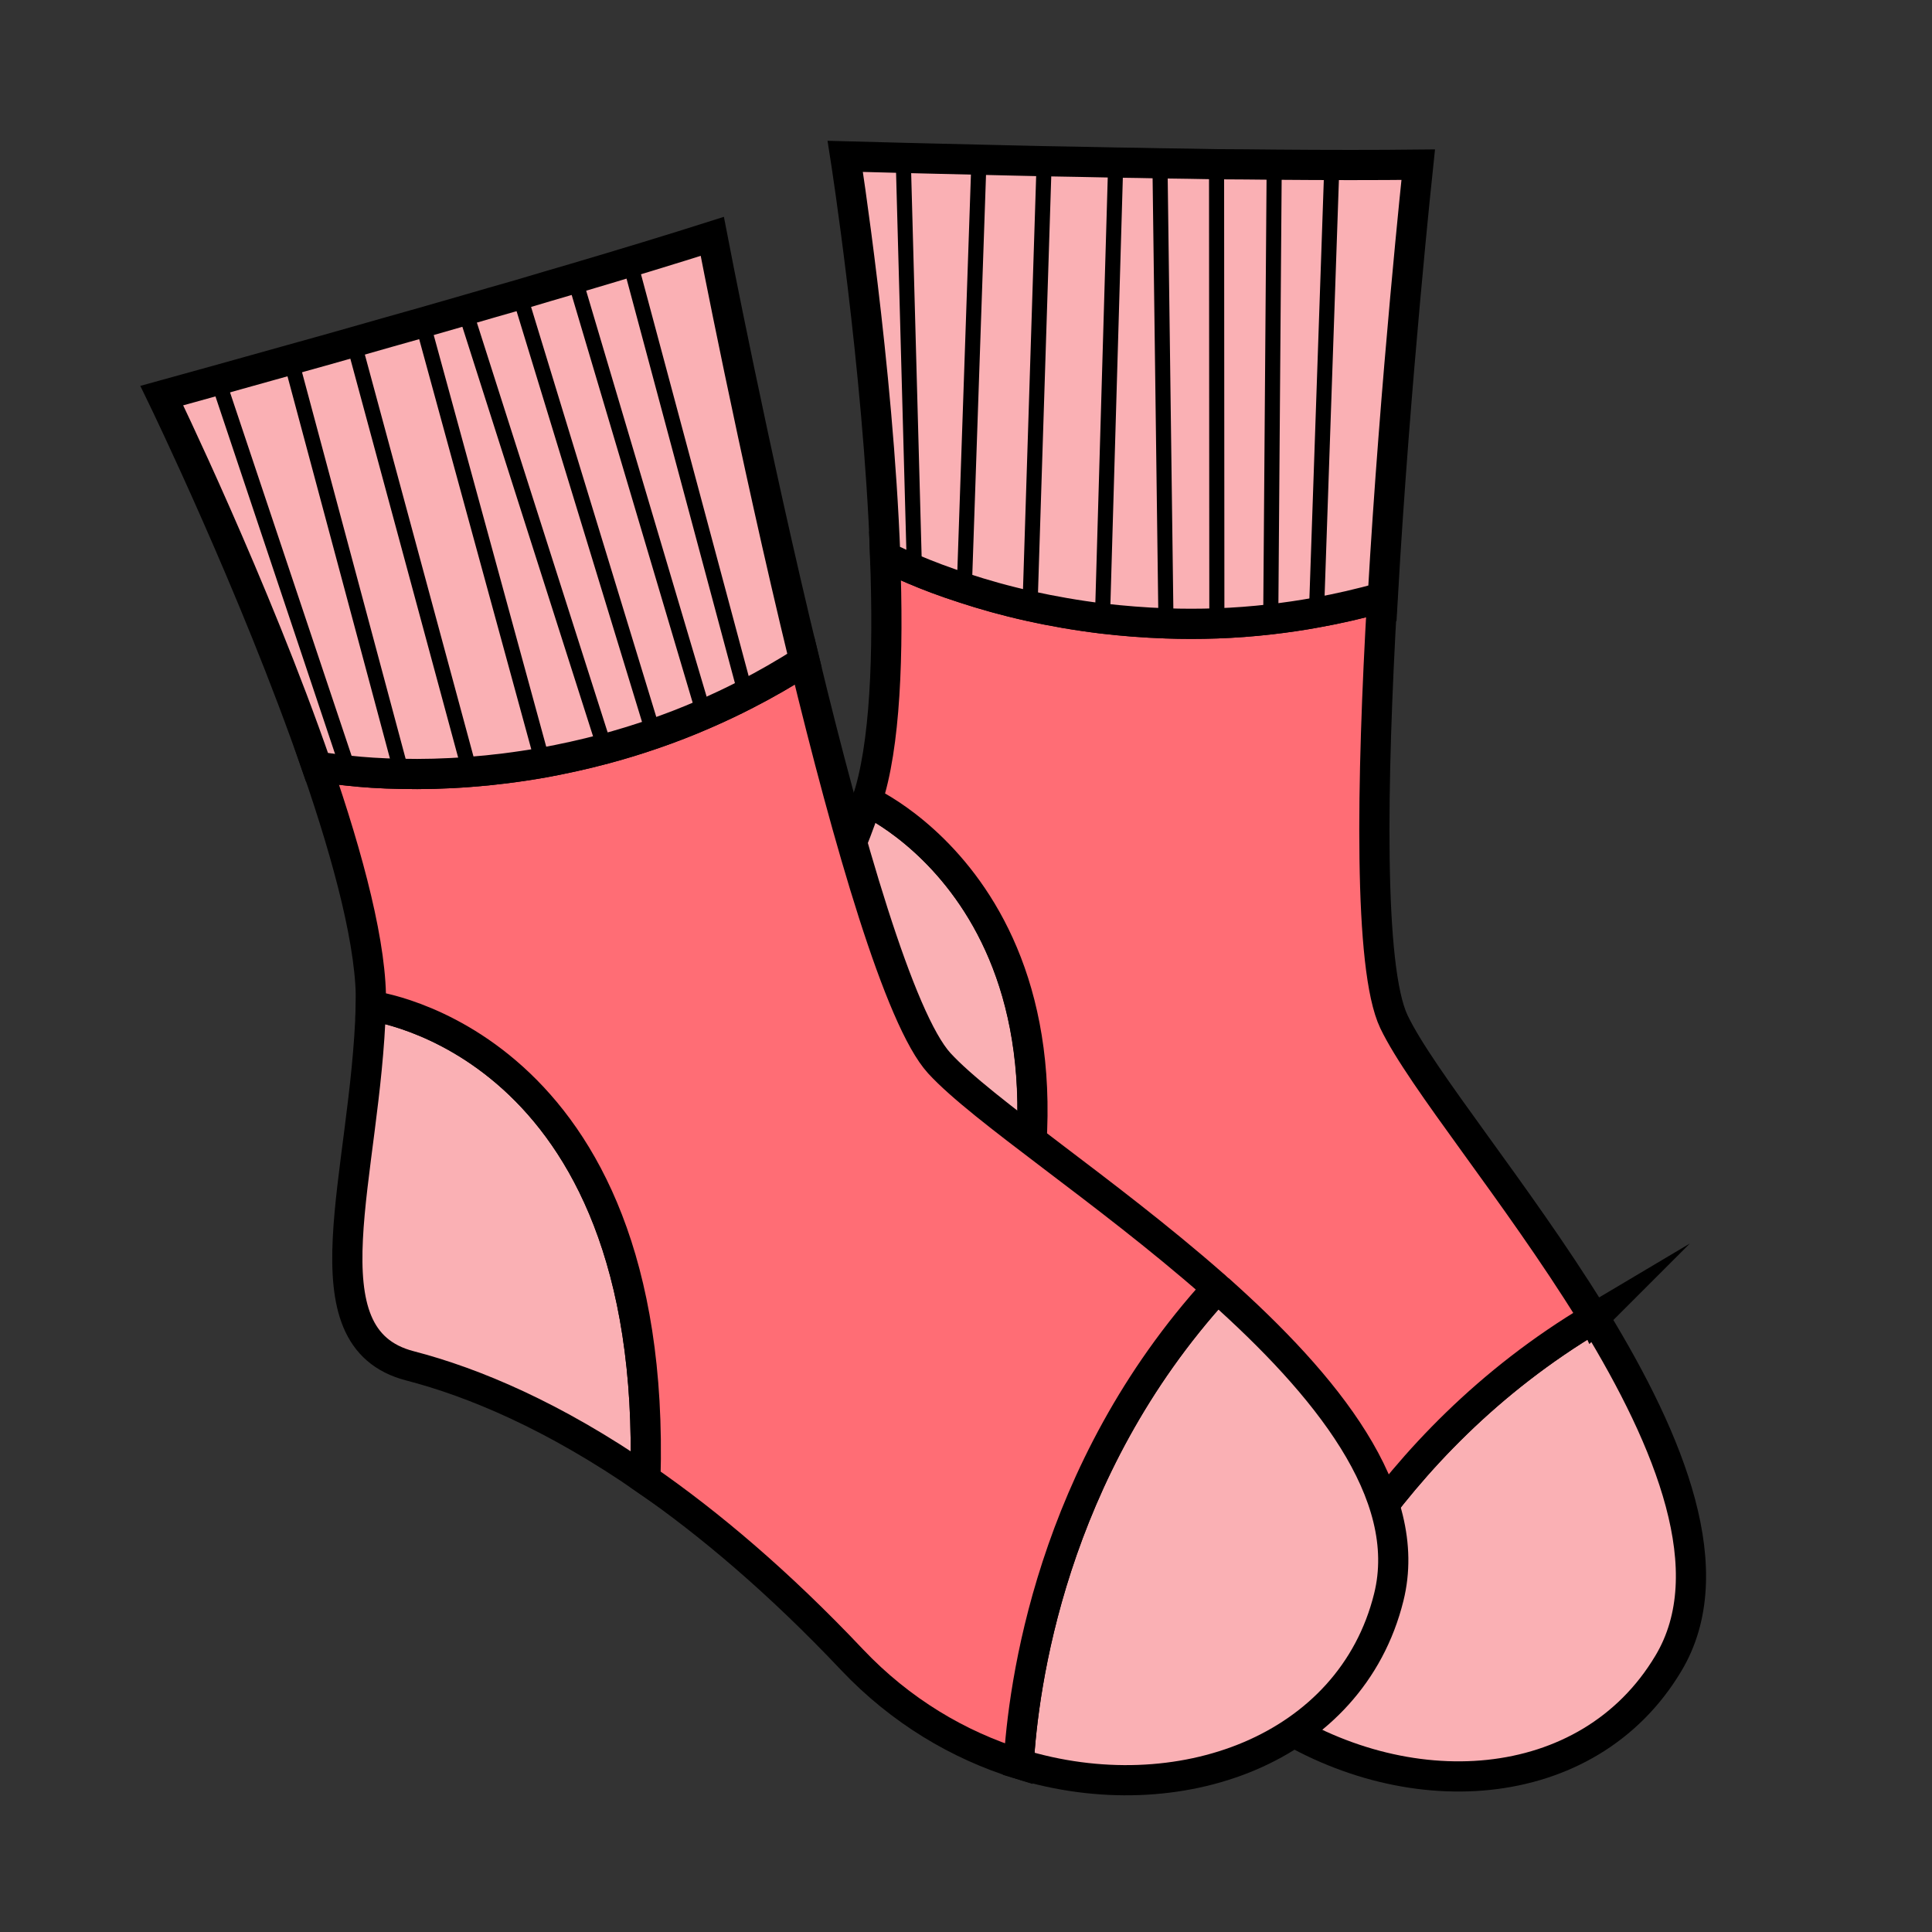 <?xml version="1.0" encoding="UTF-8"?>
<svg id="Calque_1" data-name="Calque 1" xmlns="http://www.w3.org/2000/svg" viewBox="0 0 128 128">
  <rect x="0" y="0" width="128" height="128" fill="#333333" stroke="none"/>
  <defs>
    <style>
      .cls-1 {
        fill: #ff6d75;
      }

      .cls-1, .cls-2 {
        stroke-width: 2px;
      }

      .cls-1, .cls-2, .cls-3 {
        stroke: #000;
        stroke-miterlimit: 10;
      }

      .cls-2 {
        fill: #fab0b4;
      }

      .cls-4 {
        stroke: #fff;
        stroke-linecap: round;
        stroke-linejoin: round;
        stroke-width: 8px;
      }

      .cls-4, .cls-3 {
        fill: none;
      }
    </style>
  </defs>
  <path class="cls-2" d="m65.7,88.38c-4.57-5.77-8.99-9.45-12.73-11.74-6.34-3.88.9-12.95,4.48-23.57,0,0,17.54,7.74,8.25,35.31Z"/>
  <path class="cls-2" d="m110.53,110.21c-5.33,8.92-17.49,9.62-26.67,3.41,1.75-4.74,7.65-17.93,21.77-26.31.02.03.05.07.07.11,4.93,8.09,8.48,16.71,4.83,22.79Z"/>
  <path class="cls-1" d="m105.62,87.31c-14.12,8.38-20.02,21.57-21.77,26.31-3.44-2.33-6.46-5.63-8.55-9.82-3.15-6.33-6.42-11.39-9.61-15.42,9.29-27.57-8.25-35.31-8.25-35.31,1.22-3.62,1.44-9.74,1.2-16.22.1.05.77.41,1.94.9.84.36,1.95.79,3.3,1.22,1.25.41,2.72.83,4.35,1.19,1.46.33,3.07.61,4.8.82,1.33.16,2.74.27,4.21.32,1.09.04,2.22.04,3.38,0,1.16-.04,2.36-.13,3.57-.27,1-.11,2-.26,3.03-.45,1.43-.26,2.88-.59,4.36-1-.71,12.25-.91,24.57.77,28.11,1.81,3.79,8.08,11.25,13.07,19.31.07.11.14.21.19.32Z"/>
  <path class="cls-2" d="m91.59,39.58c-1.49.41-2.94.75-4.36,1-1.03.19-2.03.33-3.03.45-1.21.14-2.41.23-3.57.27-1.16.04-2.29.04-3.38,0-1.47-.05-2.88-.17-4.21-.32-1.72-.21-3.34-.5-4.8-.82-1.64-.36-3.1-.78-4.35-1.19-1.34-.43-2.45-.86-3.3-1.22-1.17-.48-1.84-.84-1.94-.9h0c-.46-12.55-2.65-26.49-2.65-26.49,0,0,1.46.04,3.86.1,1.39.04,3.09.07,5.01.12,1.35.03,2.8.07,4.33.1,1.52.02,3.11.06,4.73.09.97.01,1.95.03,2.93.05,1.25.02,2.51.03,3.76.06,1.28,0,2.57.02,3.82.03,3.49.03,6.79.03,9.52,0,0,0-1.53,14.31-2.35,28.68Z"/>
  <line class="cls-3" x1="59.84" y1="10.46" x2="60.59" y2="37.97"/>
  <line class="cls-3" x1="64.86" y1="10.58" x2="63.88" y2="39.18"/>
  <line class="cls-3" x1="69.18" y1="10.67" x2="68.23" y2="40.51"/>
  <line class="cls-3" x1="73.92" y1="10.76" x2="73.04" y2="40.98"/>
  <line class="cls-3" x1="76.85" y1="10.81" x2="77.25" y2="41.3"/>
  <line class="cls-3" x1="80.6" y1="10.86" x2="80.62" y2="41.29"/>
  <line class="cls-3" x1="84.42" y1="10.9" x2="84.19" y2="41.02"/>
  <line class="cls-3" x1="88.24" y1="10.92" x2="87.22" y2="40.58"/>
  <path class="cls-2" d="m42.76,98.01c-6.06-4.19-11.36-6.42-15.6-7.52-7.2-1.86-2.91-12.65-2.59-23.85,0,0,19.04,2.29,18.19,31.37Z"/>
  <path class="cls-2" d="m92.01,105.82c-2.5,10.09-13.93,14.3-24.52,11.04.29-5.04,2.09-19.38,13.15-31.51.03.02.07.05.1.08,7.07,6.3,12.98,13.51,11.27,20.39Z"/>
  <path class="cls-1" d="m80.64,85.35c-11.06,12.13-12.86,26.47-13.15,31.51-3.97-1.23-7.82-3.5-11.04-6.9-4.86-5.14-9.46-9.02-13.69-11.95.85-29.08-18.19-31.37-18.19-31.37.11-3.82-1.46-9.74-3.58-15.87.11.02.86.17,2.12.29.91.1,2.1.19,3.51.21,1.32.03,2.84,0,4.51-.13,1.49-.11,3.12-.31,4.83-.61,1.32-.24,2.7-.54,4.12-.92,1.05-.28,2.13-.61,3.23-.99,1.1-.38,2.22-.81,3.34-1.3.92-.4,1.84-.83,2.77-1.31,1.29-.66,2.58-1.4,3.88-2.23,2.89,11.93,6.29,23.77,8.93,26.66,2.84,3.1,11.01,8.41,18.13,14.66.1.08.19.16.28.25Z"/>
  <path class="cls-2" d="m53.3,43.78c-1.3.83-2.59,1.57-3.88,2.23-.93.48-1.85.91-2.77,1.31-1.12.49-2.24.92-3.34,1.3-1.1.38-2.18.71-3.23.99-1.42.38-2.8.68-4.12.92-1.71.3-3.34.5-4.83.61-1.67.13-3.19.16-4.51.13-1.41-.02-2.6-.11-3.51-.21-1.26-.12-2.01-.27-2.12-.29h-.01c-4.1-11.87-10.26-24.56-10.26-24.56,0,0,1.41-.39,3.72-1.03,1.34-.37,2.98-.83,4.83-1.35,1.3-.36,2.7-.75,4.17-1.17,1.46-.42,2.99-.85,4.55-1.29.93-.27,1.87-.54,2.82-.81,1.2-.35,2.41-.7,3.61-1.04,1.23-.37,2.46-.73,3.66-1.08,3.35-.99,6.5-1.95,9.11-2.78,0,0,2.71,14.13,6.11,28.12Z"/>
  <line class="cls-3" x1="14.44" y1="25.18" x2="23.17" y2="51.28"/>
  <line class="cls-3" x1="19.27" y1="23.83" x2="26.68" y2="51.48"/>
  <line class="cls-3" x1="23.43" y1="22.66" x2="31.22" y2="51.48"/>
  <line class="cls-3" x1="27.99" y1="21.37" x2="35.96" y2="50.53"/>
  <line class="cls-3" x1="30.81" y1="20.56" x2="40.08" y2="49.61"/>
  <line class="cls-3" x1="34.41" y1="19.51" x2="43.3" y2="48.62"/>
  <line class="cls-3" x1="38.07" y1="18.44" x2="46.64" y2="47.32"/>
  <line class="cls-3" x1="41.73" y1="17.35" x2="49.41" y2="46.01"/>
  <rect class="cls-4" x="-3534.62" y="-979.45" width="6467.34" height="6437.3"/>
</svg>
